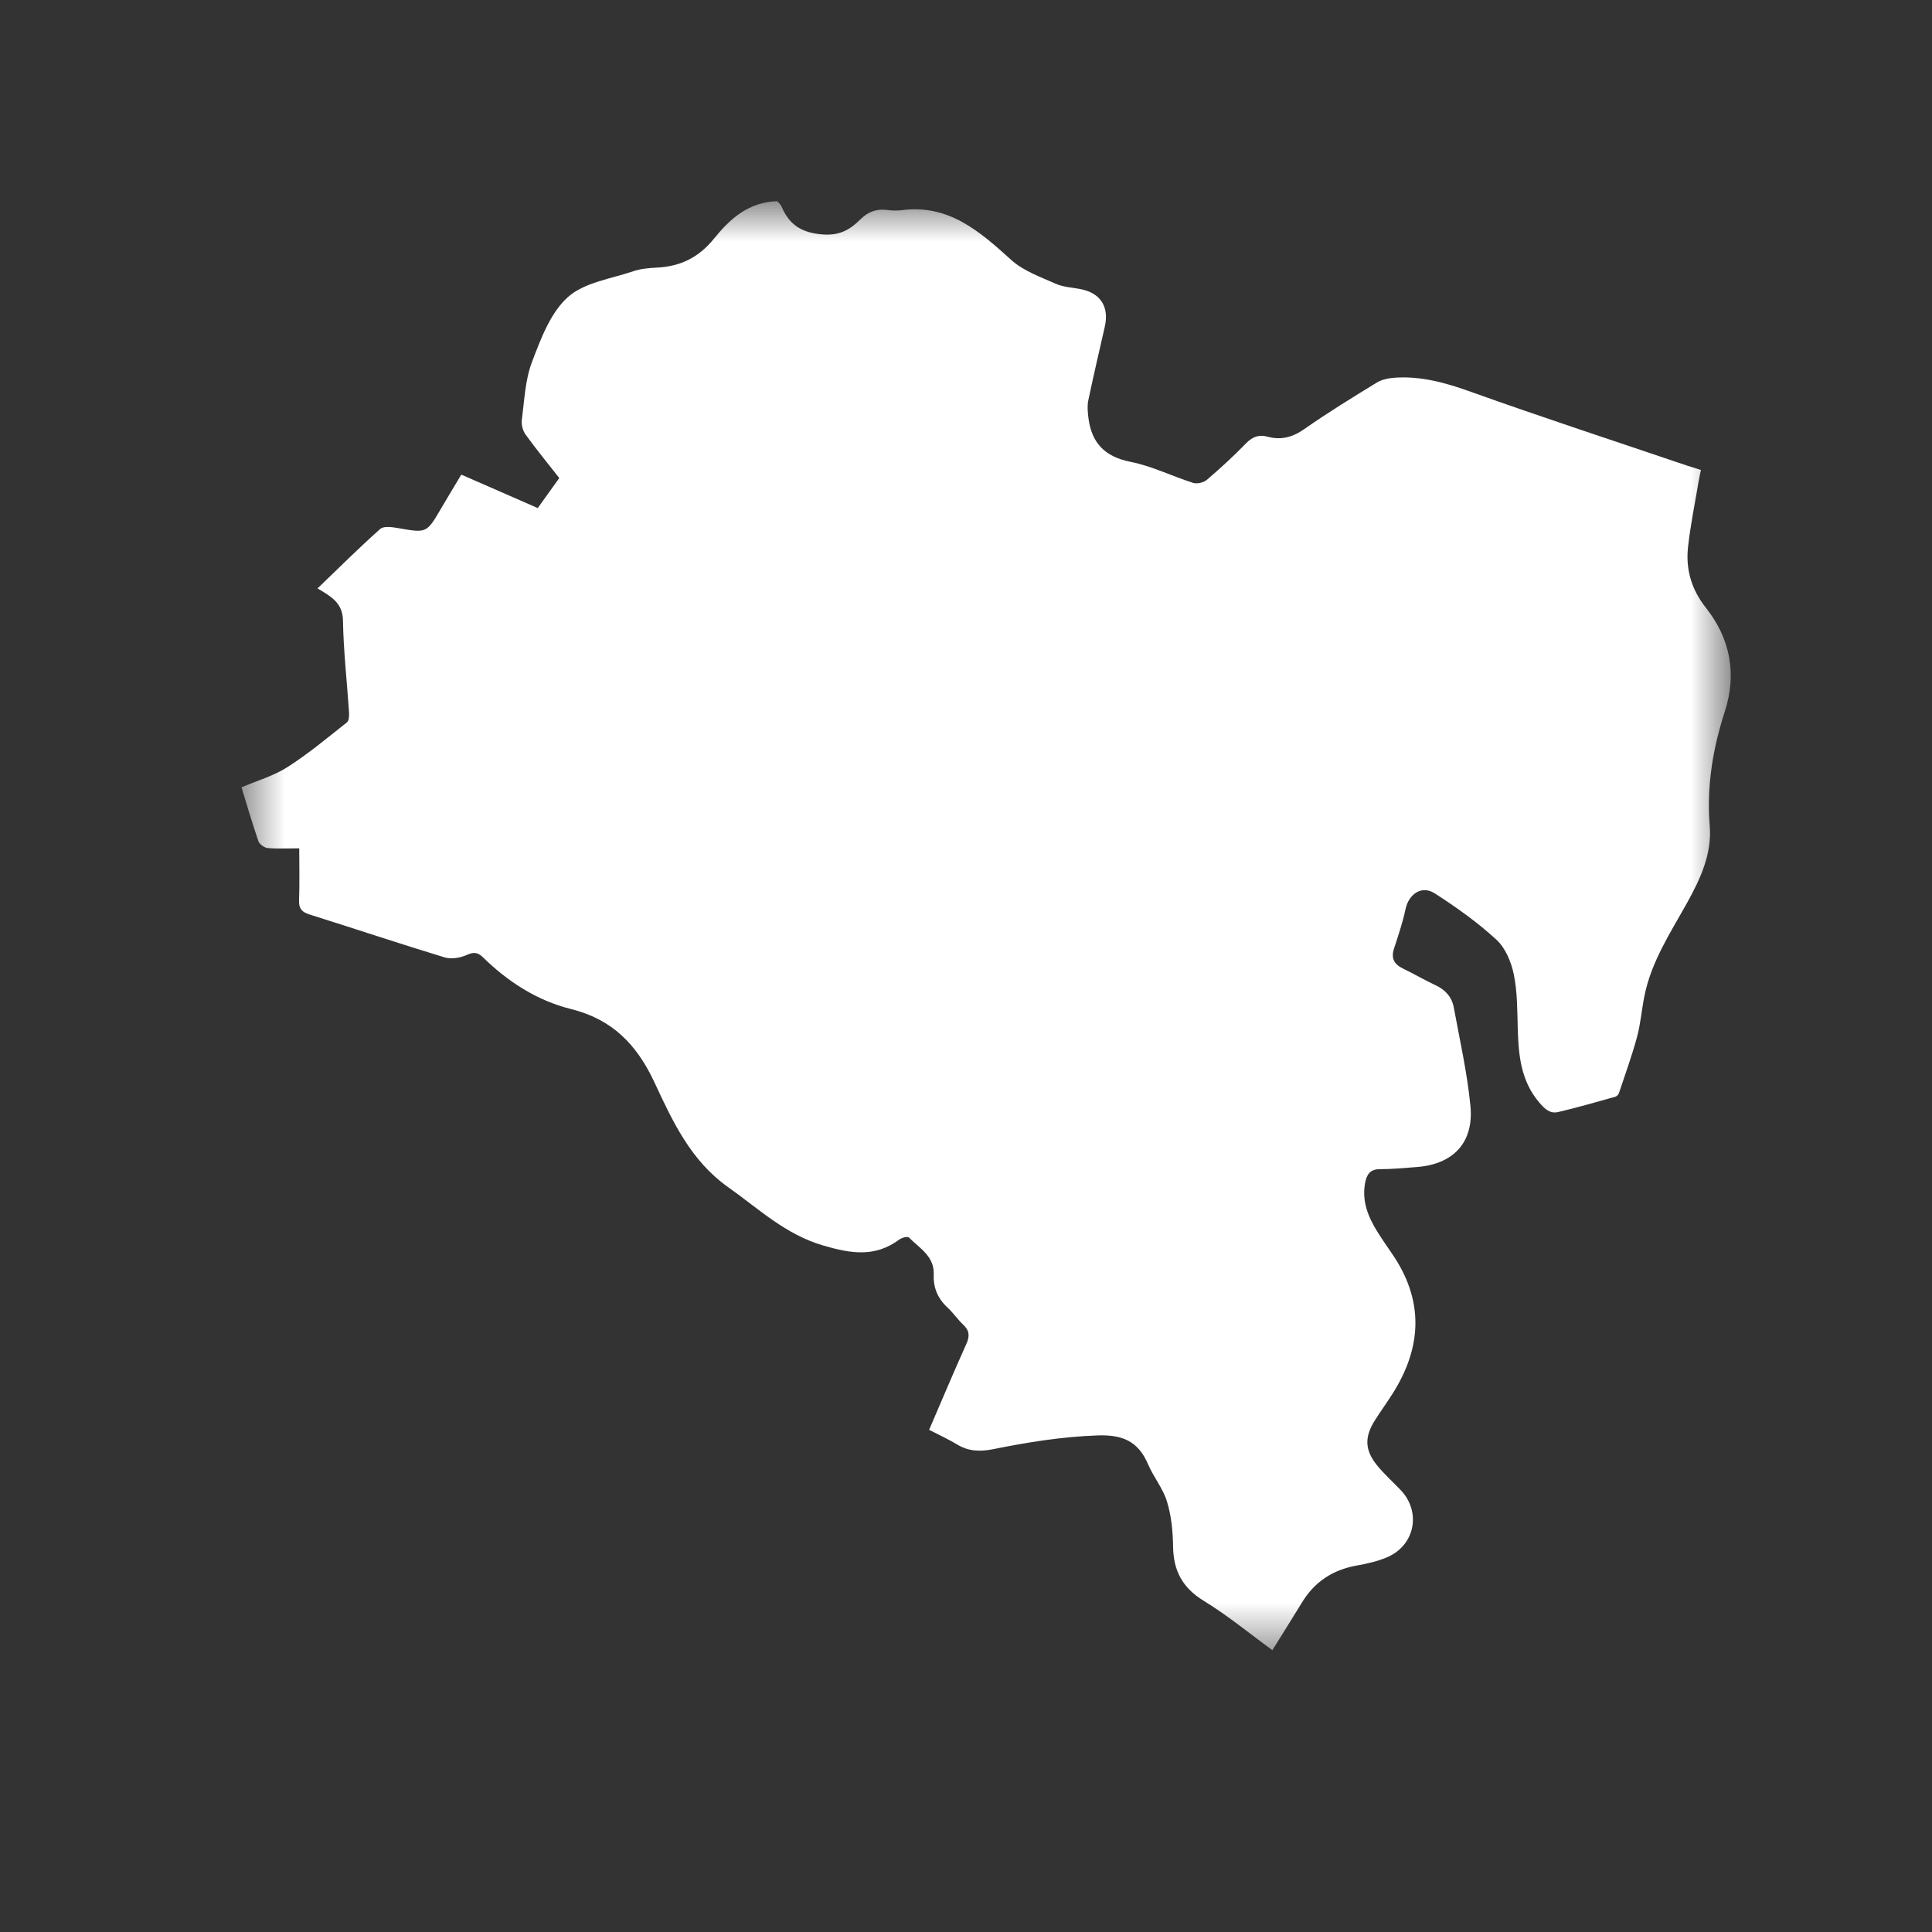 <svg width="44" height="44" viewBox="0 0 44 44" fill="none" xmlns="http://www.w3.org/2000/svg">
<rect x="0" y="0" width="44" height="44" fill="#333333" stroke="none"/>
<g id="icon_orange_5">
<g id="Group 3">
<mask id="mask0_1585_3359" style="mask-type:luminance" maskUnits="userSpaceOnUse" x="5" y="4" width="35" height="34">
<path id="Clip 2" fill-rule="evenodd" clip-rule="evenodd" d="M5.5 4.582H39.417V37.582H5.5V4.582Z" fill="white"/>
</mask>
<g mask="url(#mask0_1585_3359)">
<path id="Fill 1" fill-rule="evenodd" clip-rule="evenodd" d="M6.815 19.32C6.523 19.32 6.307 19.334 6.094 19.313C6.018 19.305 5.909 19.227 5.885 19.157C5.749 18.765 5.634 18.366 5.5 17.931C5.859 17.777 6.233 17.671 6.547 17.47C7.022 17.167 7.459 16.801 7.903 16.45C7.949 16.413 7.954 16.3 7.949 16.224C7.903 15.527 7.823 14.831 7.811 14.134C7.804 13.727 7.54 13.587 7.232 13.4C7.716 12.935 8.176 12.476 8.66 12.046C8.74 11.975 8.933 12.004 9.066 12.027C9.717 12.141 9.715 12.145 10.046 11.579C10.193 11.328 10.344 11.08 10.506 10.809C11.084 11.062 11.657 11.313 12.247 11.571C12.413 11.339 12.569 11.122 12.737 10.887C12.477 10.555 12.215 10.235 11.972 9.9C11.908 9.813 11.87 9.674 11.884 9.568C11.942 9.124 11.959 8.658 12.114 8.248C12.314 7.721 12.534 7.127 12.929 6.77C13.306 6.43 13.918 6.35 14.433 6.174C14.606 6.116 14.799 6.104 14.983 6.093C15.504 6.064 15.918 5.857 16.255 5.442C16.617 4.994 17.035 4.603 17.701 4.582C17.715 4.6 17.776 4.647 17.802 4.709C17.981 5.134 18.275 5.307 18.749 5.34C19.124 5.366 19.361 5.229 19.589 5.001C19.765 4.826 19.957 4.75 20.201 4.782C20.313 4.797 20.43 4.8 20.542 4.786C21.604 4.648 22.31 5.268 23.029 5.919C23.307 6.171 23.695 6.307 24.048 6.464C24.223 6.542 24.429 6.547 24.621 6.587C25.069 6.679 25.264 6.991 25.16 7.444C25.034 8.002 24.902 8.559 24.785 9.119C24.759 9.246 24.771 9.386 24.788 9.517C24.86 10.09 25.163 10.402 25.747 10.518C26.235 10.615 26.696 10.846 27.175 10.998C27.265 11.026 27.412 10.991 27.485 10.928C27.793 10.666 28.091 10.391 28.373 10.101C28.52 9.95 28.664 9.89 28.866 9.945C29.173 10.029 29.436 9.96 29.706 9.771C30.239 9.397 30.796 9.056 31.352 8.715C31.466 8.645 31.616 8.613 31.753 8.603C32.361 8.558 32.926 8.718 33.5 8.924C35.132 9.508 36.78 10.047 38.422 10.604C38.519 10.636 38.617 10.665 38.738 10.703C38.72 10.787 38.702 10.863 38.689 10.94C38.604 11.452 38.497 11.961 38.442 12.475C38.39 12.978 38.527 13.433 38.852 13.843C39.405 14.543 39.559 15.344 39.283 16.199C39.008 17.051 38.864 17.908 38.938 18.81C38.99 19.442 38.728 20.011 38.426 20.554C38.043 21.243 37.602 21.906 37.447 22.7C37.387 23.007 37.362 23.322 37.281 23.622C37.164 24.051 37.012 24.47 36.871 24.892C36.86 24.927 36.822 24.967 36.789 24.977C36.356 25.098 35.923 25.224 35.486 25.326C35.302 25.369 35.181 25.258 35.053 25.106C34.637 24.615 34.584 24.037 34.566 23.435C34.554 23.02 34.559 22.596 34.476 22.193C34.419 21.91 34.285 21.59 34.081 21.402C33.65 21.006 33.167 20.661 32.674 20.345C32.376 20.155 32.083 20.36 32.009 20.709C31.945 21.013 31.843 21.309 31.747 21.605C31.676 21.826 31.751 21.96 31.95 22.057C32.201 22.177 32.441 22.321 32.694 22.438C32.918 22.542 33.065 22.707 33.109 22.944C33.246 23.691 33.416 24.435 33.488 25.188C33.569 26.025 33.093 26.519 32.259 26.579C31.981 26.599 31.702 26.628 31.424 26.627C31.194 26.627 31.122 26.759 31.088 26.949C31.015 27.355 31.156 27.709 31.363 28.042C31.467 28.21 31.579 28.373 31.691 28.535C32.431 29.6 32.395 30.671 31.712 31.745C31.584 31.946 31.444 32.14 31.316 32.341C31.066 32.733 31.08 33.037 31.38 33.395C31.54 33.586 31.726 33.754 31.898 33.934C32.376 34.434 32.225 35.201 31.582 35.469C31.366 35.56 31.13 35.613 30.897 35.654C30.357 35.751 29.94 36.021 29.652 36.495C29.437 36.849 29.215 37.199 28.977 37.582C28.454 37.2 27.958 36.79 27.415 36.458C26.93 36.161 26.722 35.773 26.716 35.215C26.712 34.874 26.676 34.52 26.577 34.196C26.485 33.896 26.27 33.637 26.145 33.345C25.919 32.819 25.562 32.67 24.988 32.691C24.186 32.72 23.408 32.845 22.63 33.002C22.332 33.062 22.068 33.059 21.803 32.9C21.601 32.778 21.385 32.679 21.16 32.563C21.447 31.899 21.719 31.248 22.009 30.605C22.09 30.426 22.077 30.3 21.934 30.166C21.806 30.046 21.706 29.895 21.577 29.776C21.356 29.572 21.253 29.326 21.265 29.027C21.282 28.607 20.94 28.427 20.7 28.183C20.671 28.153 20.539 28.187 20.482 28.229C19.929 28.638 19.389 28.552 18.752 28.367C17.886 28.114 17.282 27.531 16.586 27.039C15.73 26.434 15.317 25.535 14.906 24.653C14.5 23.782 13.94 23.213 13.006 22.981C12.233 22.788 11.57 22.361 10.998 21.801C10.874 21.679 10.778 21.682 10.621 21.752C10.474 21.817 10.273 21.849 10.123 21.803C9.096 21.49 8.078 21.15 7.053 20.828C6.879 20.774 6.803 20.697 6.811 20.505C6.825 20.123 6.815 19.739 6.815 19.32" fill="white"/>
</g>
</g>
</g>
</svg>
